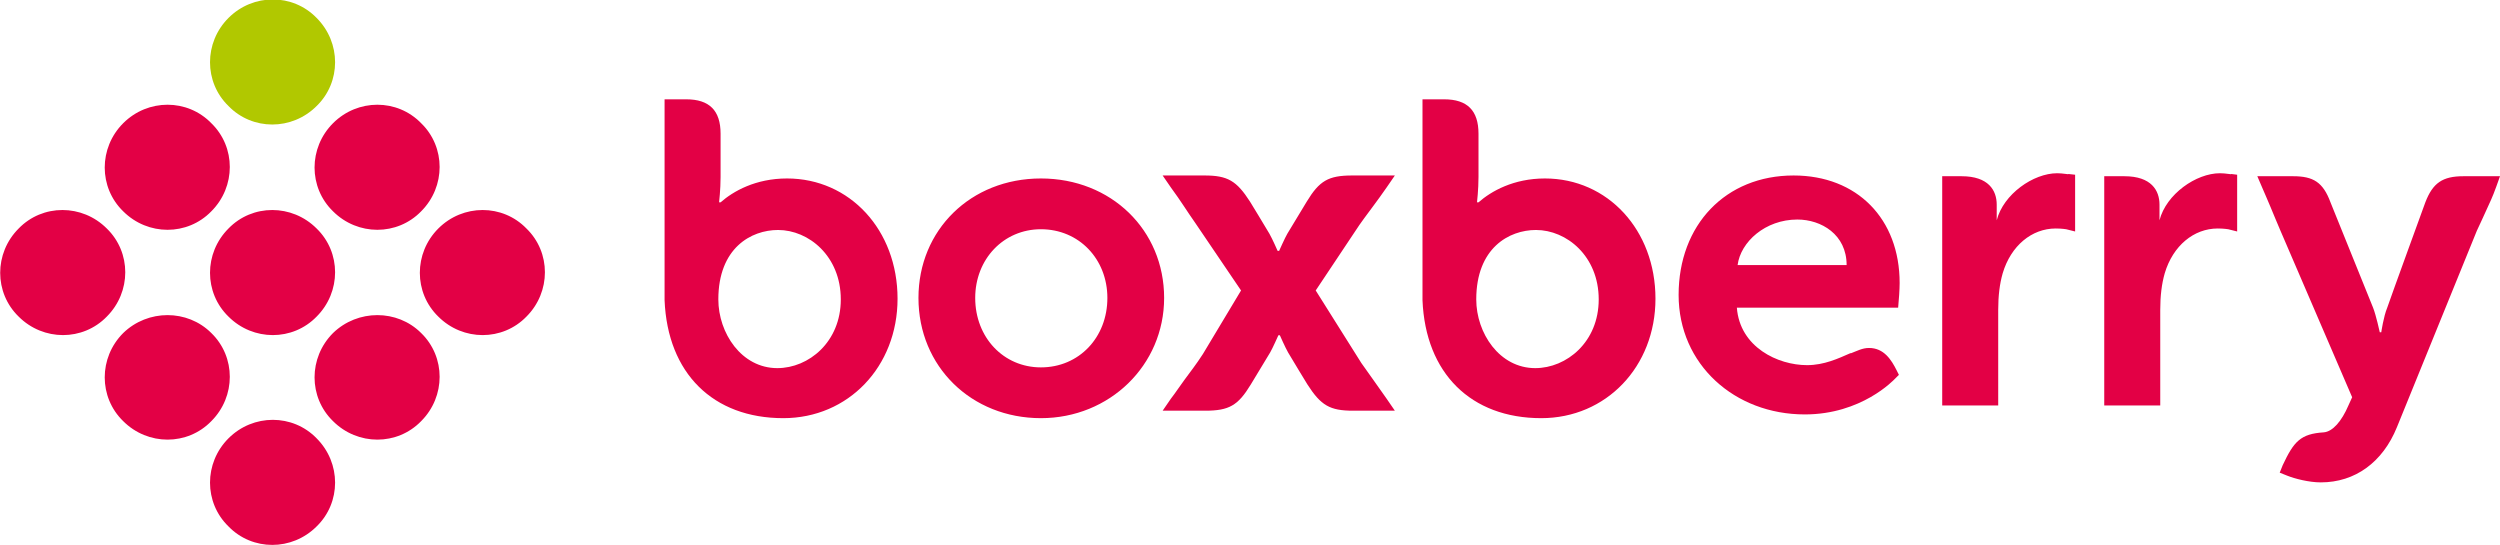 <svg id="Layer_1" xmlns="http://www.w3.org/2000/svg" viewBox="0 0 334.8 73"><style>.st0{fill:#e30045}.st1{fill:#b1c800}</style><path class="st0" d="M334.8 23.6l-.5 1.4c-.5 1.4-.9 2.2-1.4 3.3-.3.7-.7 1.5-1.2 2.6L321 57.2c-1.9 4.7-5.6 7.4-10.2 7.4-1.6 0-3.5-.5-4.5-.9l-1-.4.4-1c1.5-3.2 2.4-4.2 5.5-4.4 1.2-.1 2.4-1.5 3.3-3.6l.5-1.1-9.6-22.3c-.5-1.2-.9-2.1-1.3-3.1-.4-.9-.7-1.7-1.2-2.8l-.6-1.4h4.8c2.7 0 4 .8 5 3.5 0 0 5.3 13.1 5.7 14.1.4 1 .9 3.3.9 3.3h.2s.3-2.1.8-3.3c.4-1.2 5.1-14.1 5.1-14.1 1-2.6 2.3-3.5 5.1-3.5h4.9zM275.5 23.2c-3.2 0-7.2 2.8-8.1 6.3v-2.1c0-1.9-1.1-3.8-4.7-3.8h-2.6v30.7h7.5V41.5c0-1.9.2-3.5.6-4.9 1.1-3.7 3.9-6 7.1-6 .8 0 1.4.1 1.4.1l1.2.3v-7.6l-.9-.1c.1.1-.7-.1-1.5-.1zM297.3 23.2c-3.2 0-7.2 2.8-8.1 6.3v-2.1c0-1.9-1.1-3.8-4.7-3.8h-2.7v30.7h7.5V41.5c0-1.9.2-3.5.6-4.9 1.1-3.7 3.9-6 7.1-6 .8 0 1.4.1 1.4.1l1.2.3v-7.6l-.8-.1c.1.1-.7-.1-1.5-.1zM139.4 23.9c-9.4 0-16.4 6.9-16.4 16 0 9.2 7.1 16.1 16.4 16.1 9.2 0 16.5-7.1 16.5-16.1 0-9.1-7.1-16-16.5-16zm0 25.3c-5 0-8.8-4-8.8-9.3 0-5.2 3.8-9.2 8.8-9.2 5.1 0 8.9 4 8.9 9.2 0 5.3-3.8 9.3-8.9 9.3zM105.4 23.9c-4.2 0-7.2 1.7-8.9 3.2h-.2s.2-1.7.2-3.4v-5.8c0-3.1-1.5-4.6-4.6-4.6H89v26.9C89.4 50 95.5 56 104.9 56c8.7 0 15.3-6.9 15.3-16 0-9.2-6.4-16.1-14.8-16.1zm-1.3 25.4c-4.8 0-7.9-4.7-7.9-9.2 0-6.9 4.4-9.3 8-9.3 4.1 0 8.4 3.5 8.4 9.3 0 5.7-4.3 9.2-8.5 9.2zM206.9 23.9c-4.2 0-7.2 1.7-8.9 3.2h-.2s.2-1.7.2-3.4v-5.8c0-3.1-1.5-4.6-4.6-4.6h-2.9v26.9C190.9 50 197 56 206.4 56c8.7 0 15.3-6.9 15.3-16 0-9.2-6.4-16.1-14.8-16.1zm-1.3 25.4c-4.8 0-7.9-4.7-7.9-9.2 0-6.9 4.4-9.3 8-9.3 4.1 0 8.4 3.5 8.4 9.3 0 5.7-4.3 9.2-8.5 9.2z"/><path class="st0" d="M182.3 48.6l-6.1-9.7 5.2-7.8c.9-1.4 1.7-2.4 2.5-3.5.6-.8 1.1-1.5 1.8-2.5l1.1-1.6h-5.7c-3.2 0-4.4.7-6.1 3.5 0 0-2.3 3.8-2.6 4.3-.3.5-1.1 2.3-1.1 2.3h-.2s-.7-1.6-1.1-2.3c-.4-.7-2.6-4.3-2.6-4.3-1.8-2.8-3-3.5-6.1-3.5h-5.6l1.1 1.6c1.4 1.9 2.1 3.1 3.3 4.8l6.1 9-5.1 8.5c-.9 1.4-1.7 2.4-2.5 3.5-.6.8-1.1 1.6-1.8 2.5l-1.1 1.6h5.7c3.2 0 4.4-.7 6.1-3.5 0 0 2.3-3.8 2.6-4.3.3-.5 1.1-2.3 1.1-2.3h.2s.7 1.6 1.1 2.3c.4.7 2.6 4.3 2.6 4.3 1.8 2.8 3 3.5 6.1 3.5h5.6l-1.1-1.6c-1.4-2-2.2-3.1-3.4-4.8zM250.3 46.6c-.9 0-1.6.4-2.4.7h-.1c-1.6.7-3.5 1.6-5.8 1.6-3.9 0-9-2.4-9.4-7.7h21.6c.1-1 .2-2.5.2-3.3 0-8.6-5.7-14.4-14.2-14.4-9.1 0-15.4 6.6-15.4 16 0 9.3 7.5 16 16.9 16 7.6 0 11.9-4.6 12.1-4.8l.5-.5-.3-.6c-.7-1.4-1.7-3-3.7-3zm-9.6-17.2c3.2 0 6.6 2 6.6 6.1h-14.6c.4-3.1 3.7-6.1 8-6.1zM30.6 58.7c3.3-3.3 8.6-3.3 11.8 0 3.3 3.3 3.3 8.6 0 11.8-3.3 3.3-8.6 3.3-11.8 0-3.3-3.2-3.3-8.5 0-11.8M44.6 44.6c-3.3 3.3-3.3 8.6 0 11.8 3.3 3.3 8.6 3.3 11.8 0 3.3-3.3 3.3-8.6 0-11.8-3.2-3.2-8.5-3.2-11.8 0M58.7 30.6c-3.3 3.3-3.3 8.6 0 11.8 3.3 3.3 8.6 3.3 11.8 0 3.3-3.3 3.3-8.6 0-11.8-3.2-3.3-8.5-3.3-11.8 0M16.5 44.6c-3.3 3.3-3.3 8.6 0 11.8 3.3 3.3 8.6 3.3 11.8 0 3.3-3.3 3.3-8.6 0-11.8-3.2-3.2-8.5-3.2-11.8 0M2.5 30.6c-3.3 3.3-3.3 8.6 0 11.8 3.3 3.3 8.6 3.3 11.8 0 3.3-3.3 3.3-8.6 0-11.8-3.3-3.3-8.6-3.3-11.8 0M30.6 30.6c-3.3 3.3-3.3 8.6 0 11.8 3.3 3.3 8.6 3.3 11.8 0 3.3-3.3 3.3-8.6 0-11.8-3.3-3.3-8.6-3.3-11.8 0M16.5 16.5c-3.3 3.3-3.3 8.6 0 11.8 3.3 3.3 8.6 3.3 11.8 0 3.3-3.3 3.3-8.6 0-11.8-3.2-3.3-8.5-3.3-11.8 0M44.6 16.5c-3.3 3.3-3.3 8.6 0 11.8 3.3 3.3 8.6 3.3 11.8 0 3.3-3.3 3.3-8.6 0-11.8-3.2-3.3-8.5-3.3-11.8 0"/><path class="st1" d="M30.6 2.4c3.3-3.3 8.6-3.3 11.8 0 3.3 3.3 3.3 8.6 0 11.8-3.3 3.3-8.6 3.3-11.8 0-3.3-3.2-3.3-8.5 0-11.8"/></svg>